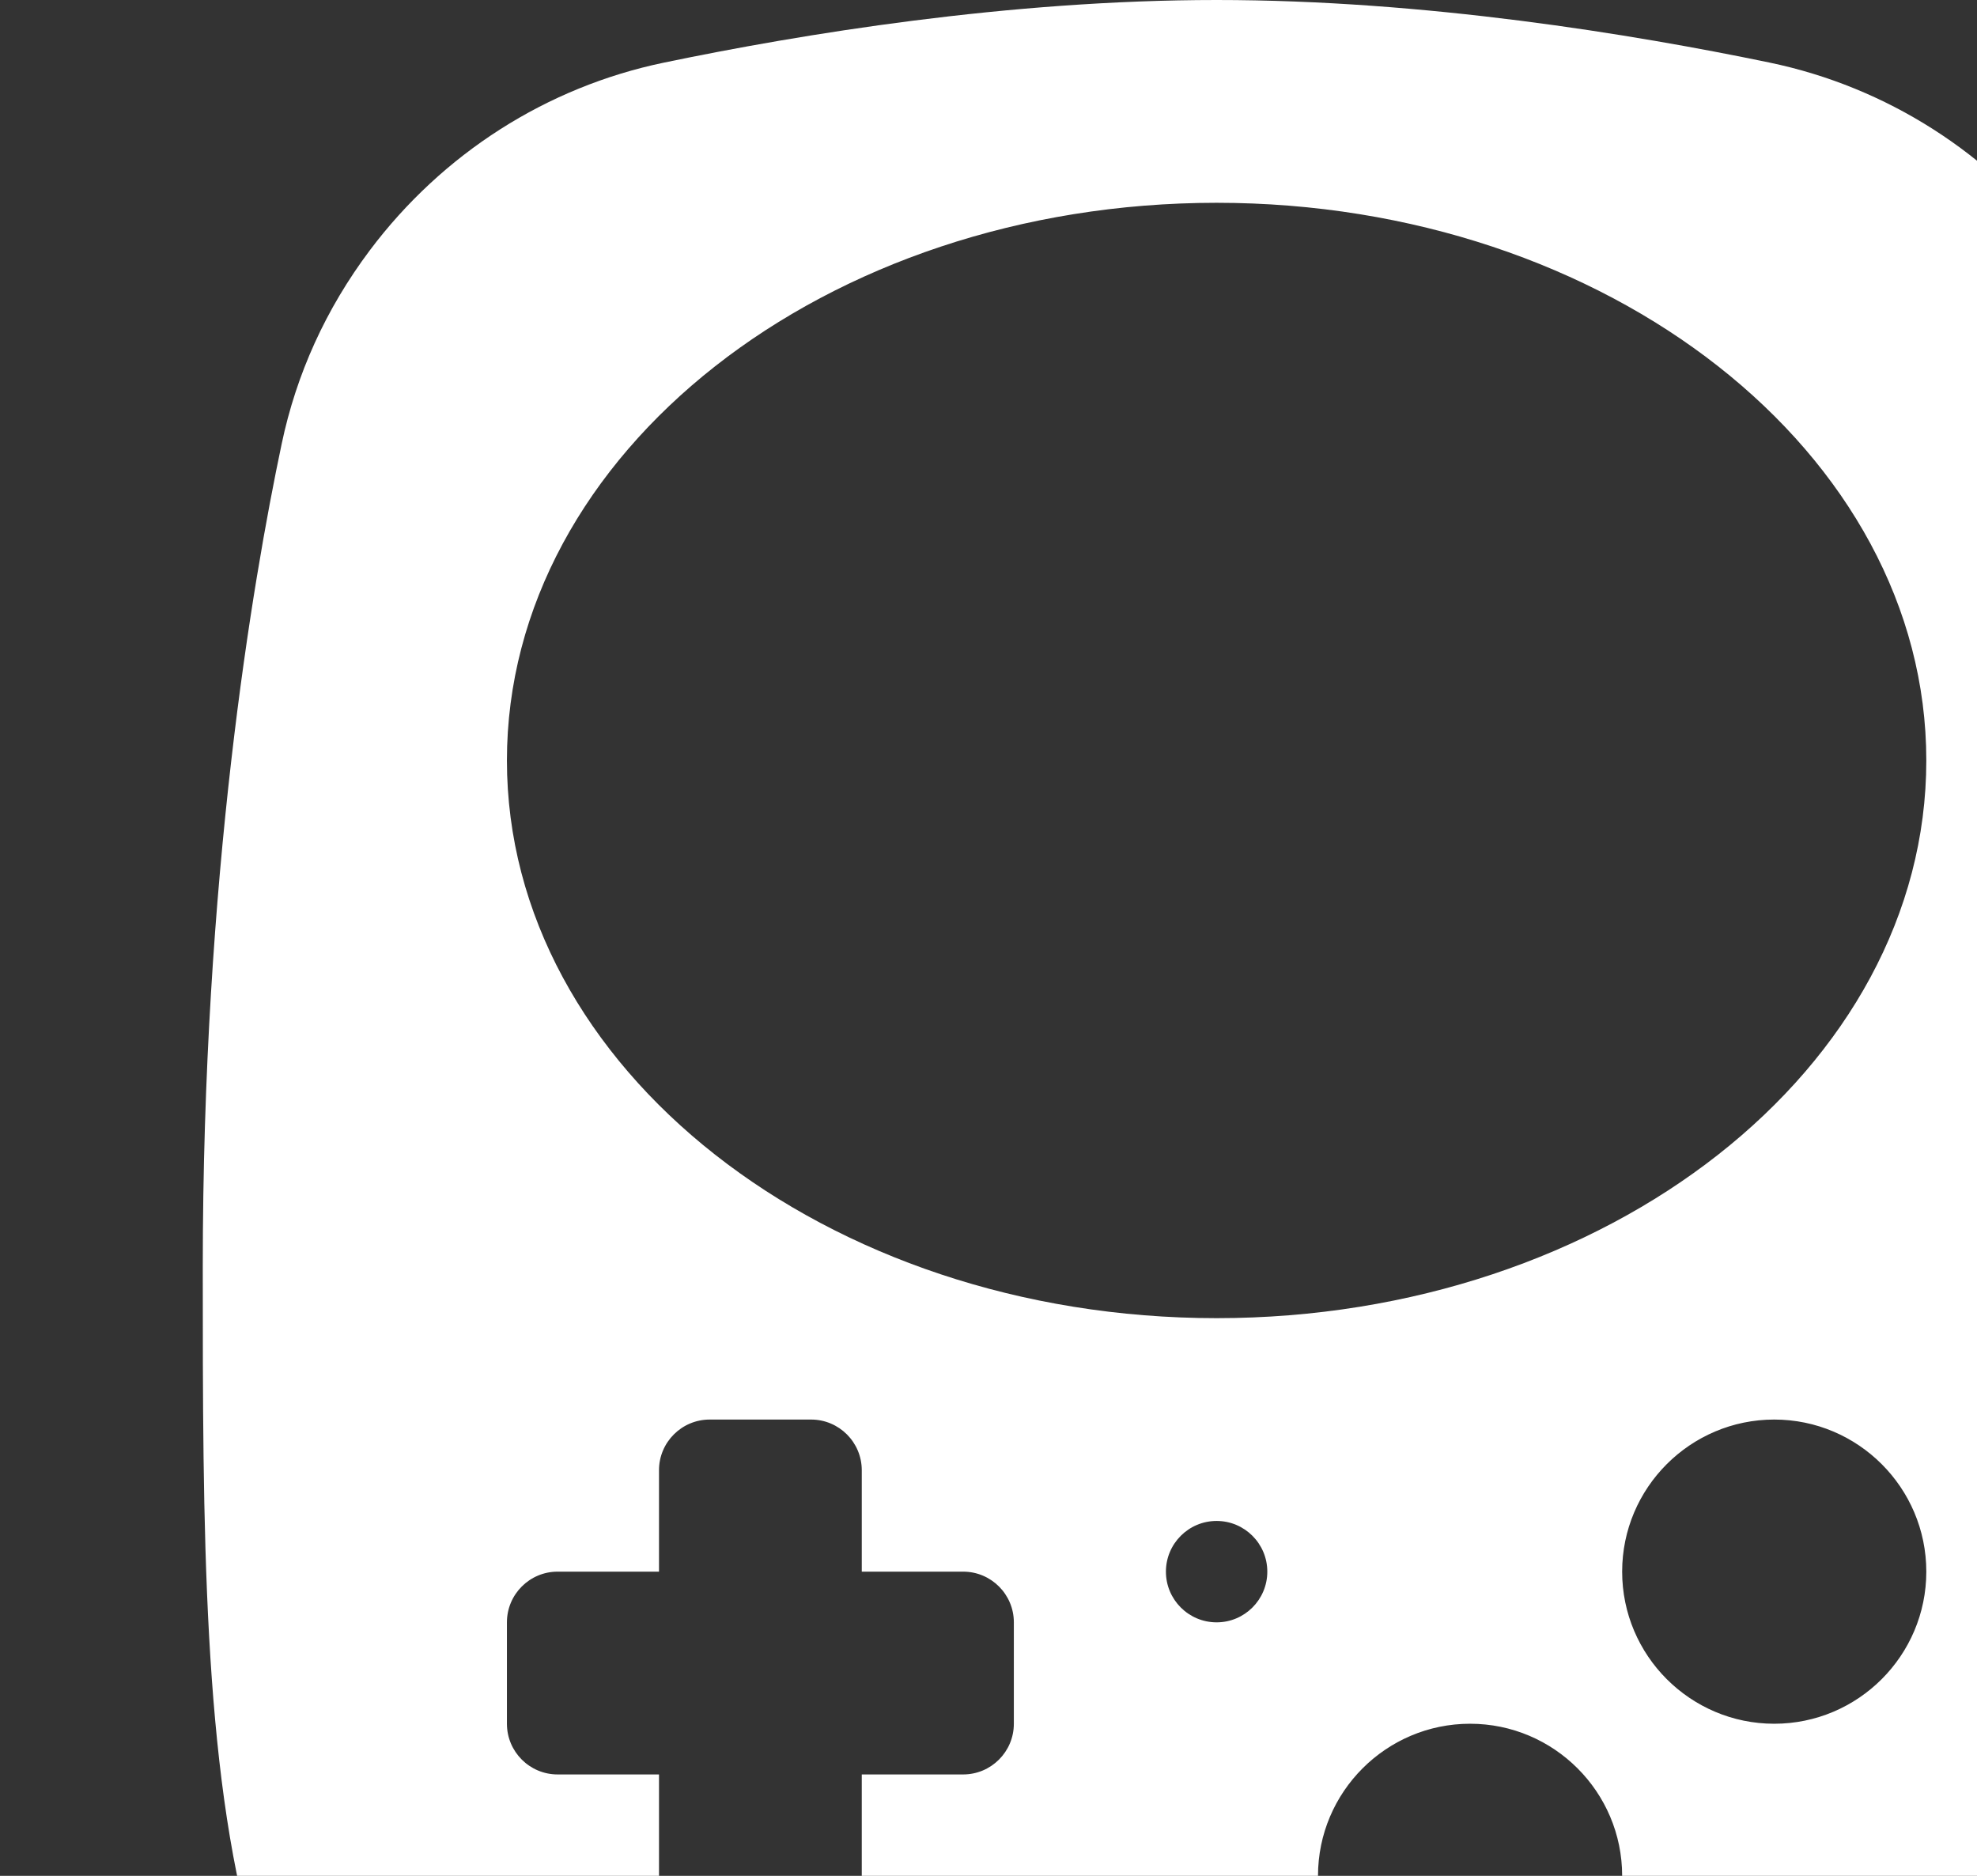 <?xml version="1.0" ?><svg enable-background="new 0 0 24 24" id="Layer_1" version="1.1" viewBox="0 0 19.5 18.5" xml:space="preserve" xmlns="http://www.w3.org/2000/svg" xmlns:xlink="http://www.w3.org/1999/xlink"><rect x="0" y="0" width="19.5" height="18.5" fill="#333333" stroke="none"/><path d="M21.222,4.379c-0.146-0.691-0.438-1.333-0.874-1.916  c-0.713-0.951-1.741-1.606-2.895-1.846C16.098,0.336,14.052,0,12,0  S7.902,0.336,6.547,0.618C5.394,0.858,4.365,1.513,3.646,2.471  c-0.431,0.575-0.723,1.217-0.868,1.908C2.487,5.759,2,8.648,2,12.5C2,17.598,2,22,6,22h2.5  c2.961,0,4.43,0.601,5.725,1.131C15.316,23.578,16.349,24,18,24c3.699,0,4-5.208,4-11.5  C22,8.648,21.513,5.759,21.222,4.379z M10,17c0,0.276-0.224,0.5-0.5,0.5h-1v1  C8.5,18.776,8.276,19,8,19H7c-0.276,0-0.5-0.224-0.5-0.5v-1h-1C5.224,17.5,5,17.276,5,17v-1  c0-0.276,0.224-0.5,0.5-0.5h1v-1C6.5,14.224,6.724,14,7,14h1c0.276,0,0.5,0.224,0.5,0.5v1h1  c0.276,0,0.5,0.224,0.5,0.5V17z M12,16c-0.276,0-0.5-0.224-0.5-0.5c0-0.276,0.224-0.5,0.5-0.5  s0.5,0.224,0.5,0.5C12.5,15.776,12.276,16,12,16z M14.5,20c-0.827,0-1.5-0.673-1.5-1.5s0.673-1.5,1.5-1.5  s1.5,0.673,1.5,1.5S15.327,20,14.5,20z M17.5,17c-0.827,0-1.5-0.673-1.5-1.5s0.673-1.5,1.5-1.5  s1.5,0.673,1.5,1.5S18.327,17,17.5,17z M12,13c-3.859,0-7-2.467-7-5.5S8.141,2,12,2s7,2.467,7,5.5  S15.859,13,12,13z" fill="#ffffff"/><g/><g/><g/><g/><g/><g/><g/><g/><g/><g/><g/><g/><g/><g/><g/></svg>